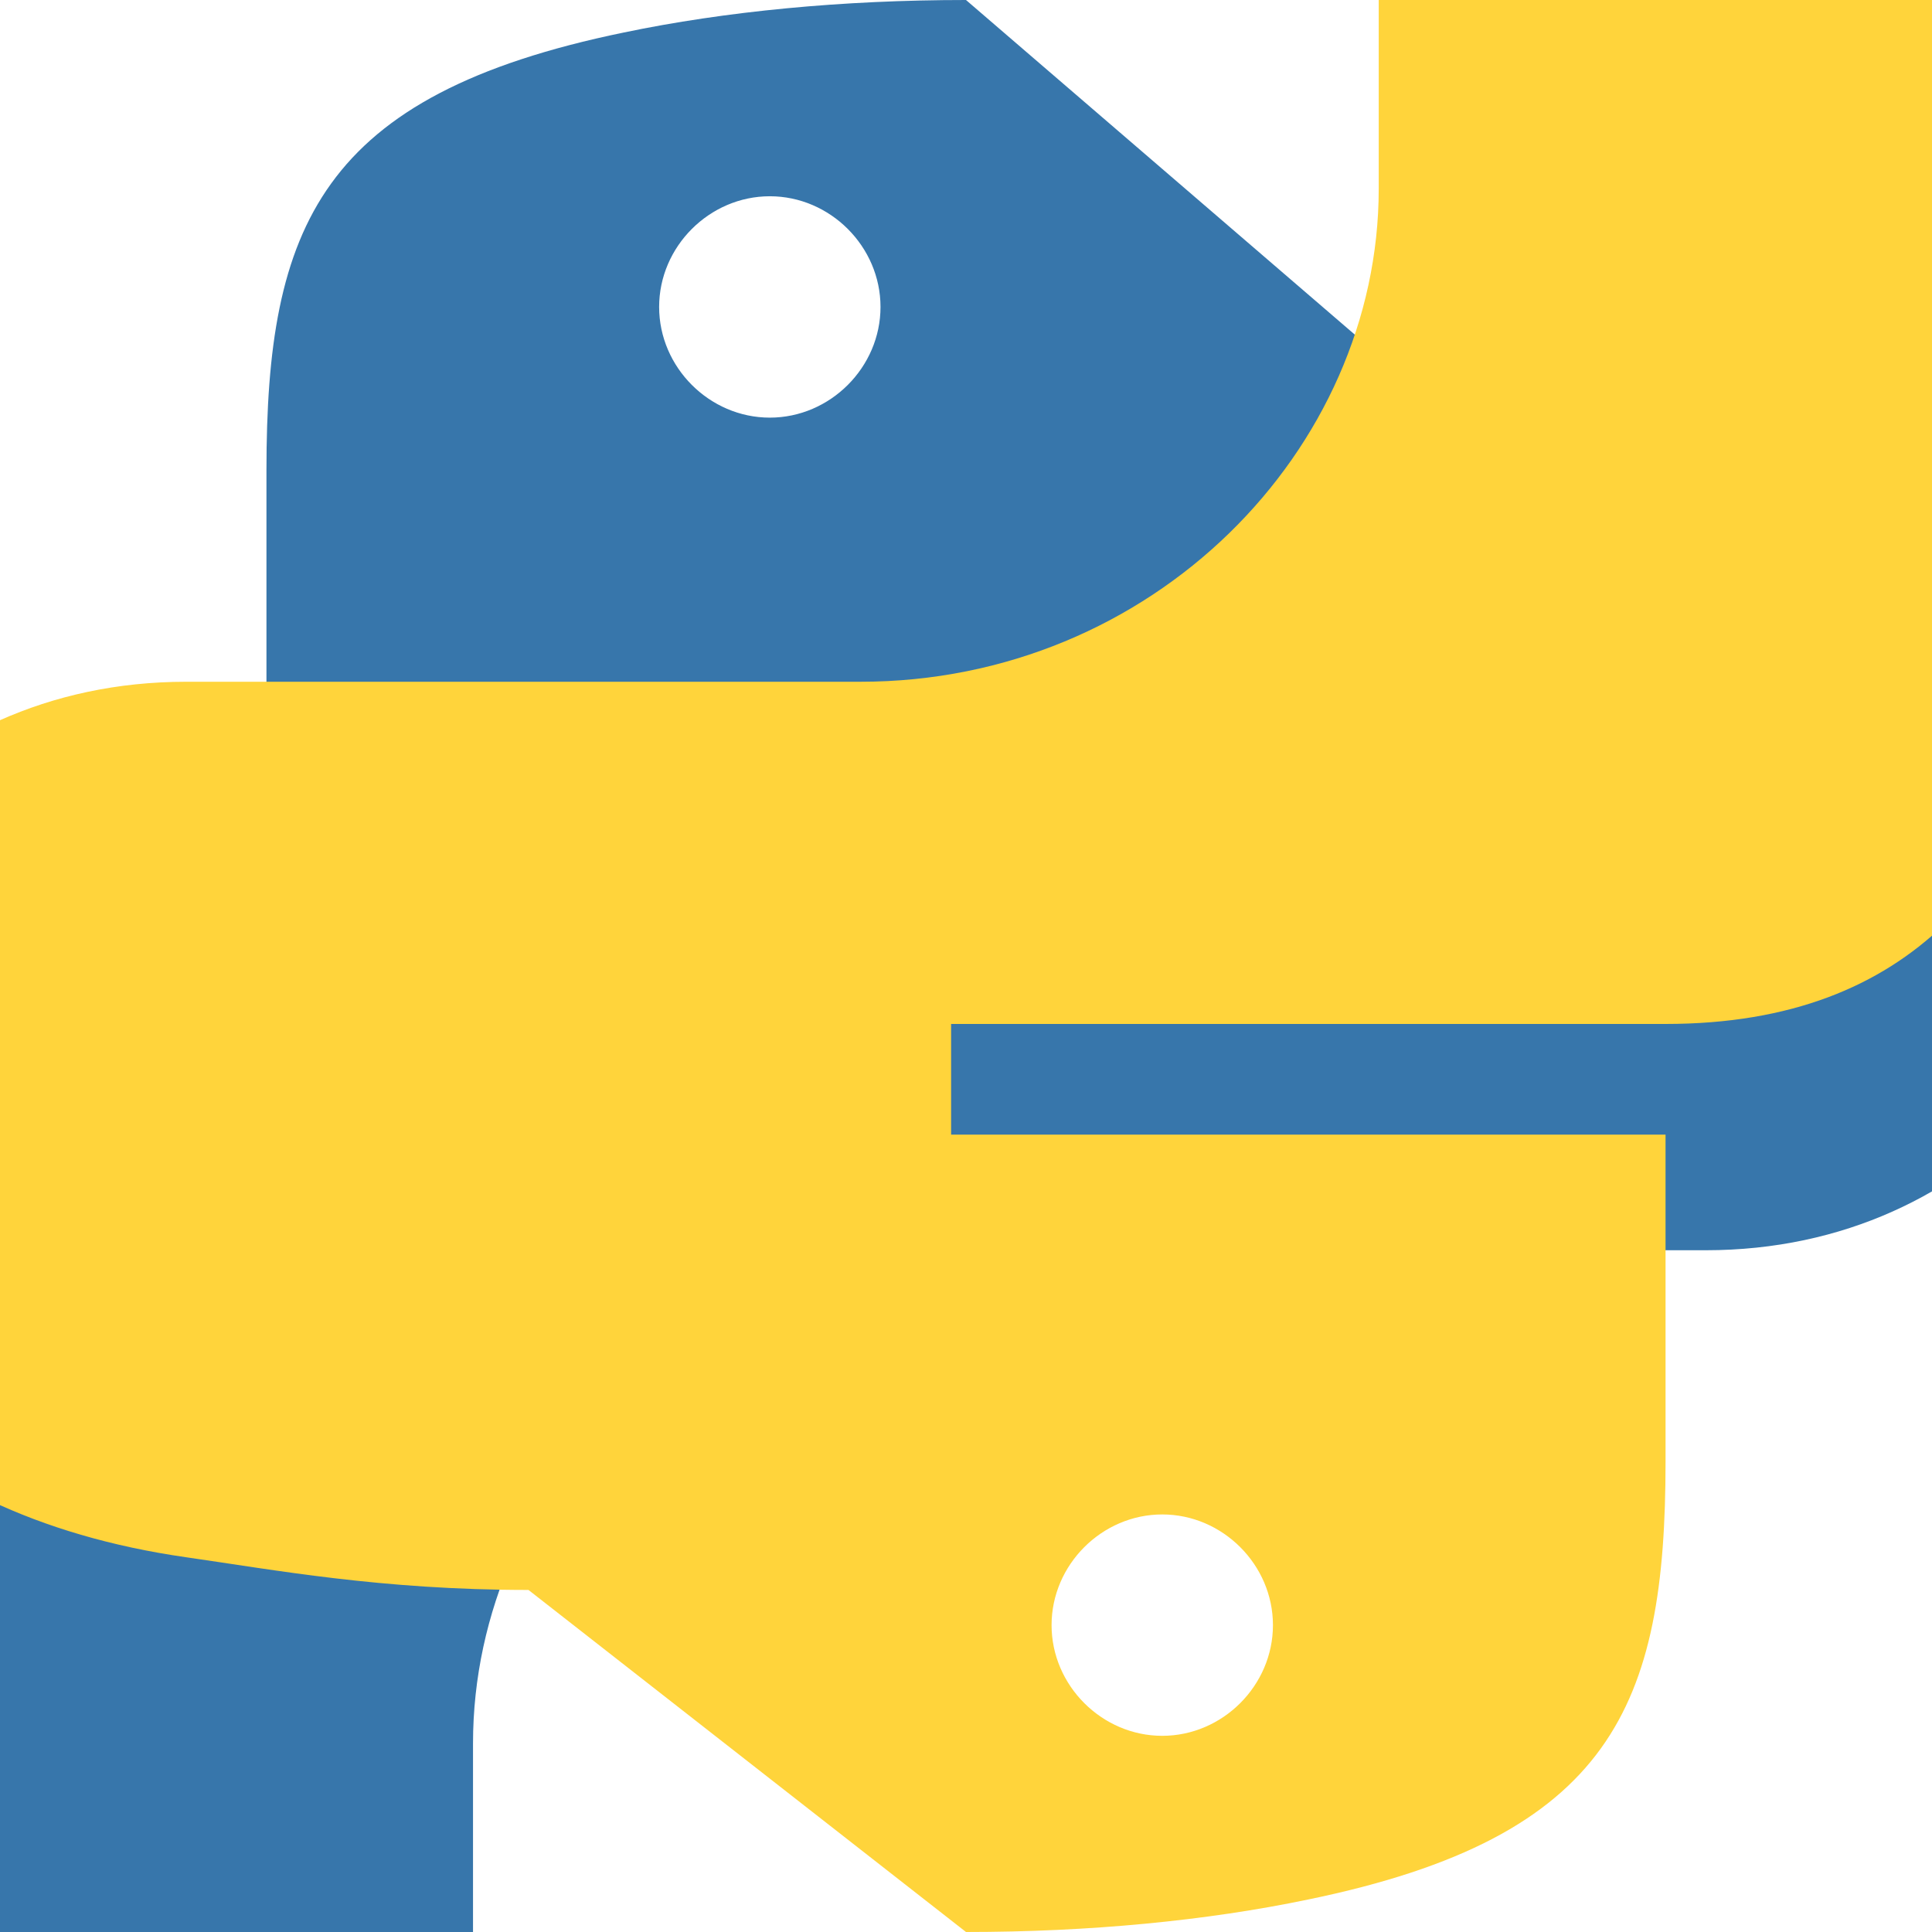 <svg xmlns="http://www.w3.org/2000/svg" viewBox="0 0 24 24" width="100" height="100">
    <path fill="#3776AB" d="M12 0c-1.534 0-2.988.14-4.252.404-3.774.778-4.438 2.412-4.438 5.438v4.063h8.875v1.375H2.313c-3.124 0-4.407 1.886-5.063 4.188-.75 2.572-.719 4.188 0 6.75.624 2.172 1.938 4.188 5.063 4.188h3.563v-4.75c0-3.25 2.813-6.125 6.438-6.125h8.875c3.438 0 5.563-2.813 5.563-5.438 0-2.623-1.844-4.905-5.563-5.438-1.094-.156-2.422-.406-4.252-.406zM9.563 2.438c.75 0 1.375.625 1.375 1.375s-.625 1.375-1.375 1.375-1.375-.625-1.375-1.375.625-1.375 1.375-1.375z"/>
    <path fill="#FFD43B" d="M12 24c1.532 0 2.988-.14 4.252-.404 3.774-.778 4.438-2.412 4.438-5.438v-4.063h-8.875v-1.375h8.875c3.124 0 4.407-1.886 5.063-4.188.75-2.572.719-4.188 0-6.75-.624-2.172-1.938-4.188-5.063-4.188h-3.563v4.75c0 3.25-2.813 6.125-6.438 6.125H2.313c-3.438 0-5.563 2.813-5.563 5.438 0 2.623 1.844 4.905 5.563 5.438 1.094.156 2.422.406 4.252.406zM14.438 21.563c-.75 0-1.375-.625-1.375-1.375s.625-1.375 1.375-1.375 1.375.625 1.375 1.375-.625 1.375-1.375 1.375z"/>
</svg>
